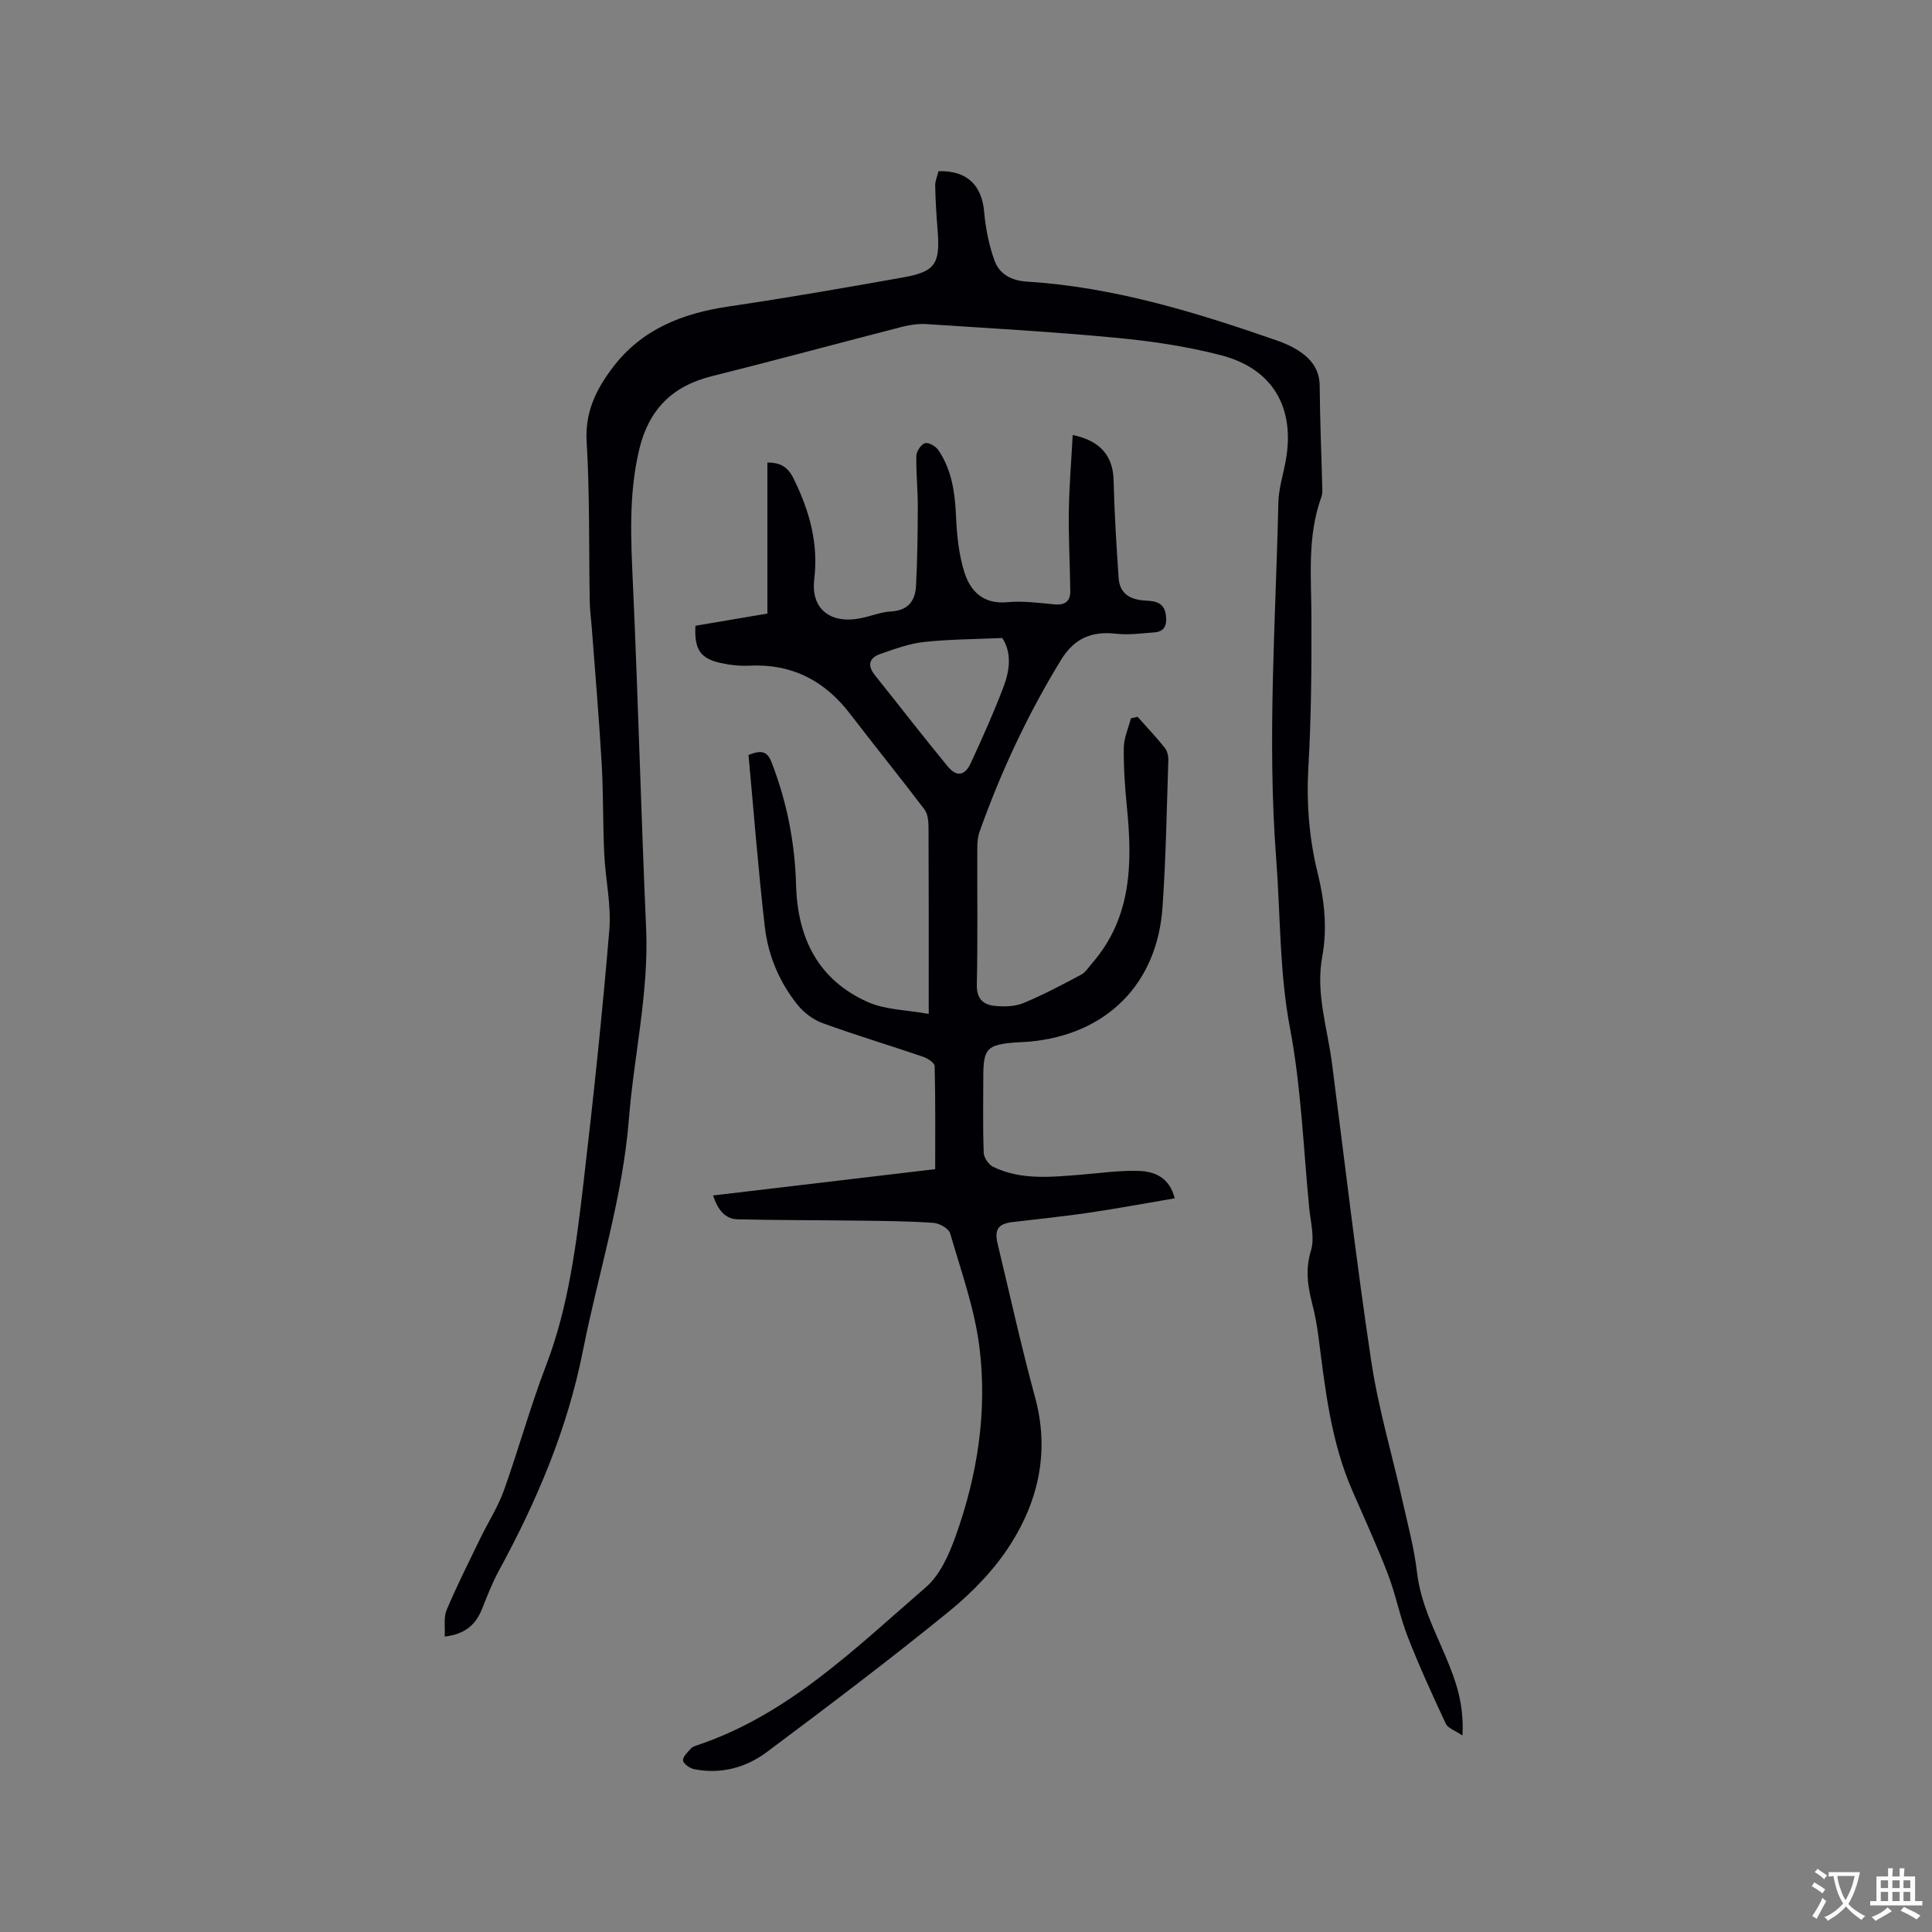 <svg enable-background="new 0 0 400 400" viewBox="0 0 400 400" xmlns="http://www.w3.org/2000/svg"><rect x="0" y="0" width="400" height="400" fill="#808080" stroke="none"/><path d="m147.63 247.51c15.59-1.85 30.89-3.66 45.99-5.45 0-6.8.07-14.08-.11-21.34-.02-.68-1.45-1.61-2.4-1.93-6.91-2.36-13.92-4.46-20.78-6.95-1.95-.71-3.88-2.16-5.19-3.78-3.79-4.71-6.12-10.27-6.8-16.22-1.37-11.86-2.28-23.78-3.37-35.53 2.8-1.14 3.93-.67 4.78 1.53 3.18 8.19 4.83 16.67 5.07 25.42.3 10.99 4.59 19.65 14.89 24.22 3.65 1.61 8.01 1.61 12.57 2.44 0-1.46 0-2.47 0-3.49 0-11.77.02-23.54-.04-35.31-.01-1.2-.17-2.65-.85-3.55-5.06-6.66-10.32-13.17-15.41-19.8-5.27-6.88-12.05-10.38-20.81-9.95-1.98.1-4.04-.13-5.98-.56-4.21-.93-5.46-2.81-5.21-7.7 4.84-.82 9.78-1.66 14.9-2.53 0-10.54 0-20.8 0-31.26 2.77-.01 4.26.92 5.48 3.42 3.22 6.61 5.12 13.21 4.22 20.76-.73 6.13 3.35 9.24 9.44 8.08 2.18-.41 4.31-1.32 6.5-1.44 3.51-.2 4.97-2.23 5.13-5.26.29-5.49.35-10.99.37-16.49.01-3.49-.38-6.99-.3-10.47.02-.94 1-2.39 1.82-2.62.75-.21 2.23.67 2.77 1.48 2.74 4.09 3.41 8.74 3.62 13.6.18 3.95.57 8.03 1.77 11.76 1.25 3.87 3.94 6.55 8.82 6.09 3.23-.31 6.56.15 9.82.45 2.17.2 3.28-.66 3.25-2.75-.06-5.49-.38-10.99-.3-16.48.07-5.24.52-10.48.8-15.84 5.86 1.21 8.35 4.47 8.47 9.38.16 6.74.58 13.48 1.04 20.21.21 3.06 2.1 4.54 5.68 4.7 2.1.09 3.78.51 4.1 2.99.25 1.94-.16 3.43-2.4 3.59-2.62.19-5.29.57-7.87.28-5.05-.57-8.66.89-11.43 5.41-6.89 11.25-12.43 23.11-16.85 35.51-.38 1.06-.49 2.27-.49 3.42-.04 9.44.11 18.88-.1 28.31-.06 2.95 1.35 4.17 3.74 4.4 1.94.19 4.13.14 5.89-.58 4.1-1.69 8.03-3.79 11.95-5.87.95-.51 1.61-1.61 2.36-2.47 8.15-9.44 8.28-20.63 7.14-32.16-.41-4.11-.7-8.25-.65-12.38.02-2.03.95-4.04 1.47-6.06.46-.11.92-.23 1.38-.34 1.89 2.12 3.84 4.19 5.62 6.4.52.65.78 1.72.75 2.59-.34 10.17-.49 20.36-1.21 30.51-1.12 15.9-11.67 26.33-27.56 27.76-.95.09-1.9.09-2.86.17-5.97.47-6.68 1.24-6.68 7.27 0 5.2-.11 10.4.09 15.58.04 1.02 1.03 2.46 1.97 2.91 5.79 2.79 11.97 2.1 18.1 1.62 4-.32 8.02-.91 12.01-.79 3.35.1 6.4 1.4 7.46 5.68-5.96 1.01-11.74 2.09-17.56 2.95-5.33.79-10.7 1.34-16.06 1.97-2.9.34-3.76 1.54-3.04 4.5 2.55 10.6 4.89 21.26 7.75 31.78 3 11.01.79 21.18-5.04 30.37-3.33 5.26-7.92 10-12.78 13.96-12.31 10.03-25 19.6-37.71 29.11-4.35 3.25-9.53 4.64-15.05 3.55-.9-.18-2.23-1.1-2.3-1.79-.08-.79.97-1.74 1.65-2.51.32-.36.91-.53 1.41-.7 18.85-6.36 32.66-20.11 47.2-32.66 2.93-2.53 4.8-6.75 6.16-10.55 4.53-12.61 6.59-25.78 4.95-39.08-.99-8.02-3.8-15.82-6.07-23.64-.29-1.01-2.22-2.09-3.46-2.18-5.05-.36-10.12-.39-15.19-.46-8.45-.11-16.91-.08-25.36-.27-2.59-.09-4.06-1.91-5.08-4.94zm59.88-115.42c-5.72.26-11.01.26-16.24.83-3.07.34-6.09 1.46-9.04 2.49-2.31.8-2.69 2.38-1.09 4.38 5.03 6.28 9.94 12.66 15.06 18.87 1.87 2.26 3.57 1.98 4.81-.72 2.39-5.18 4.74-10.4 6.76-15.74 1.28-3.39 1.76-7.01-.26-10.11z" fill="#010105"/><path d="m92.07 338.83c.11-2.02-.25-3.96.39-5.48 2.13-5.04 4.6-9.94 6.99-14.87 1.6-3.31 3.64-6.46 4.87-9.89 3.06-8.55 5.46-17.34 8.71-25.81 4.73-12.33 6.29-25.25 7.81-38.18 2.03-17.31 3.86-34.66 5.31-52.03.44-5.21-.81-10.54-1.05-15.82-.29-6.23-.17-12.47-.53-18.7-.54-9.28-1.33-18.55-2.03-27.83-.14-1.9-.41-3.8-.44-5.7-.2-11.02.02-22.07-.64-33.06-.37-6.17 1.97-10.85 5.41-15.39 6.05-7.97 14.49-11.22 24.07-12.63 12.04-1.77 24.04-3.87 36.02-6 6.71-1.19 7.72-2.83 7.16-9.83-.25-3.05-.44-6.11-.5-9.17-.02-1.01.46-2.02.69-2.99 5.84-.2 8.97 2.87 9.45 8.4.3 3.41.98 6.88 2.14 10.09 1.02 2.82 3.47 4.16 6.73 4.37 17.92 1.11 34.91 6.33 51.73 12.18 1.49.52 2.98 1.17 4.31 2 2.72 1.71 4.54 3.95 4.56 7.47.05 6.89.35 13.78.52 20.67.02.74.09 1.54-.15 2.2-3 8.19-2.1 16.66-2.08 25.11.03 10.28-.04 20.57-.63 30.83-.43 7.5.14 14.78 1.93 22.03 1.41 5.7 2.01 11.45.93 17.31-1.39 7.51 1.08 14.7 2.02 22.02 2.67 20.59 5.05 41.22 8.14 61.74 1.48 9.8 4.34 19.38 6.51 29.08 1.09 4.85 2.39 9.69 2.96 14.6.74 6.38 3.61 11.91 6.02 17.64 2.03 4.81 3.74 9.65 3.39 16.13-1.55-1.06-3.01-1.51-3.45-2.44-2.77-5.93-5.5-11.89-7.88-17.99-1.65-4.23-2.49-8.77-4.12-13.01-2.26-5.89-4.91-11.62-7.42-17.41-4.36-10.06-5.55-20.81-6.92-31.52-.3-2.3-.69-4.61-1.28-6.86-.96-3.72-1.51-7.22-.3-11.17.81-2.65-.07-5.86-.36-8.8-1.21-12.43-1.66-25.01-3.98-37.24-2.21-11.68-1.96-23.4-2.86-35.09-1.89-24.58-.1-49.17.45-73.74.07-2.92 1.02-5.82 1.54-8.74 1.95-10.92-2.68-18.97-13.4-21.76-7.03-1.83-14.32-2.91-21.57-3.6-13.07-1.25-26.2-1.98-39.31-2.84-1.65-.11-3.38.1-4.99.51-13.23 3.4-26.4 6.98-39.65 10.29-8.22 2.05-13.03 7.01-14.97 15.24-2.23 9.44-1.68 18.9-1.25 28.45 1.06 23.51 1.66 47.03 2.7 70.54.59 13.36-2.52 26.33-3.56 39.51-1.29 16.36-6.34 31.94-9.5 47.9-3.24 16.39-9.6 31.28-17.48 45.75-1.36 2.5-2.38 5.2-3.45 7.85-1.28 3.22-3.5 5.2-7.71 5.68z" fill="#010105"/><g fill="#fafbfa"><path d="m377.9 391.2c-.2.3-.4.5-.6.8-.7-.6-1.4-1-2.2-1.5.2-.3.4-.5.5-.8.6.4 1.4.8 2.3 1.5zm-1.8 6.1c-.2-.2-.5-.4-.9-.6.4-.6.8-1.2 1.2-1.9s.7-1.3.9-1.9c.3.3.5.5.8.7-.7 1.3-1.4 2.6-2 3.7zm2.2-9c-.3.3-.5.5-.6.8-.6-.6-1.3-1.1-2-1.5.3-.3.5-.5.6-.7.6.5 1.3.9 2 1.4zm.3.2v-.9h2 4.5c-.3 1.3-.6 2.5-1 3.6s-.9 2.1-1.4 3c.4.5 1 1 1.6 1.4s1.2.8 1.9 1.1c-.3.2-.5.4-.8.8-.4-.3-1-.7-1.6-1.2s-1.2-1.1-1.6-1.6c-.5.6-1.1 1.1-1.7 1.6s-1.4.9-2.1 1.4c-.1-.3-.3-.5-.7-.8.6-.2 1.2-.5 1.9-1s1.4-1.1 2-1.8c-.5-.8-.9-1.6-1.2-2.5s-.6-2-.8-3.2c-.4.1-.7.1-1 .1zm2.5 2.7c.3 1 .7 1.7 1 2.2.3-.5.6-1.1 1-2s.6-1.9.9-3h-3.2-.4c.1.9.3 1.8.7 2.8z"/><path d="m396.5 388.5v1.5 3.6h1.5v.9c-.4 0-1 0-1.7 0h-7.9c-.5 0-.9 0-1.2 0v-.9h1.3v-3.5c0-.7 0-1.2 0-1.6h2.4c0-.8 0-1.4 0-1.7h1c0 .3-.1.8-.1 1.7h1.5c0-.8 0-1.4 0-1.7h1c0 .3-.1.9-.1 1.7zm-8.2 9.2c-.2-.3-.5-.5-.8-.8.8-.3 1.4-.6 1.9-.9s1-.7 1.4-1.1c.3.3.6.5.9.8-1.6 1-2.8 1.6-3.4 2zm2.6-6.8v-1.6h-1.5v1.6zm0 2.7v-1.9h-1.5v1.9zm2.4-2.7v-1.6h-1.5v1.6zm0 2.7v-1.9h-1.5v1.9zm.2 2 .7-.8c.4.2.9.5 1.6.8s1.3.7 1.8 1c-.3.3-.5.5-.8.8-.4-.3-1.5-1-3.3-1.8zm2-4.7v-1.6h-1.4v1.6zm0 2.7v-1.9h-1.4v1.9z"/></g></svg>